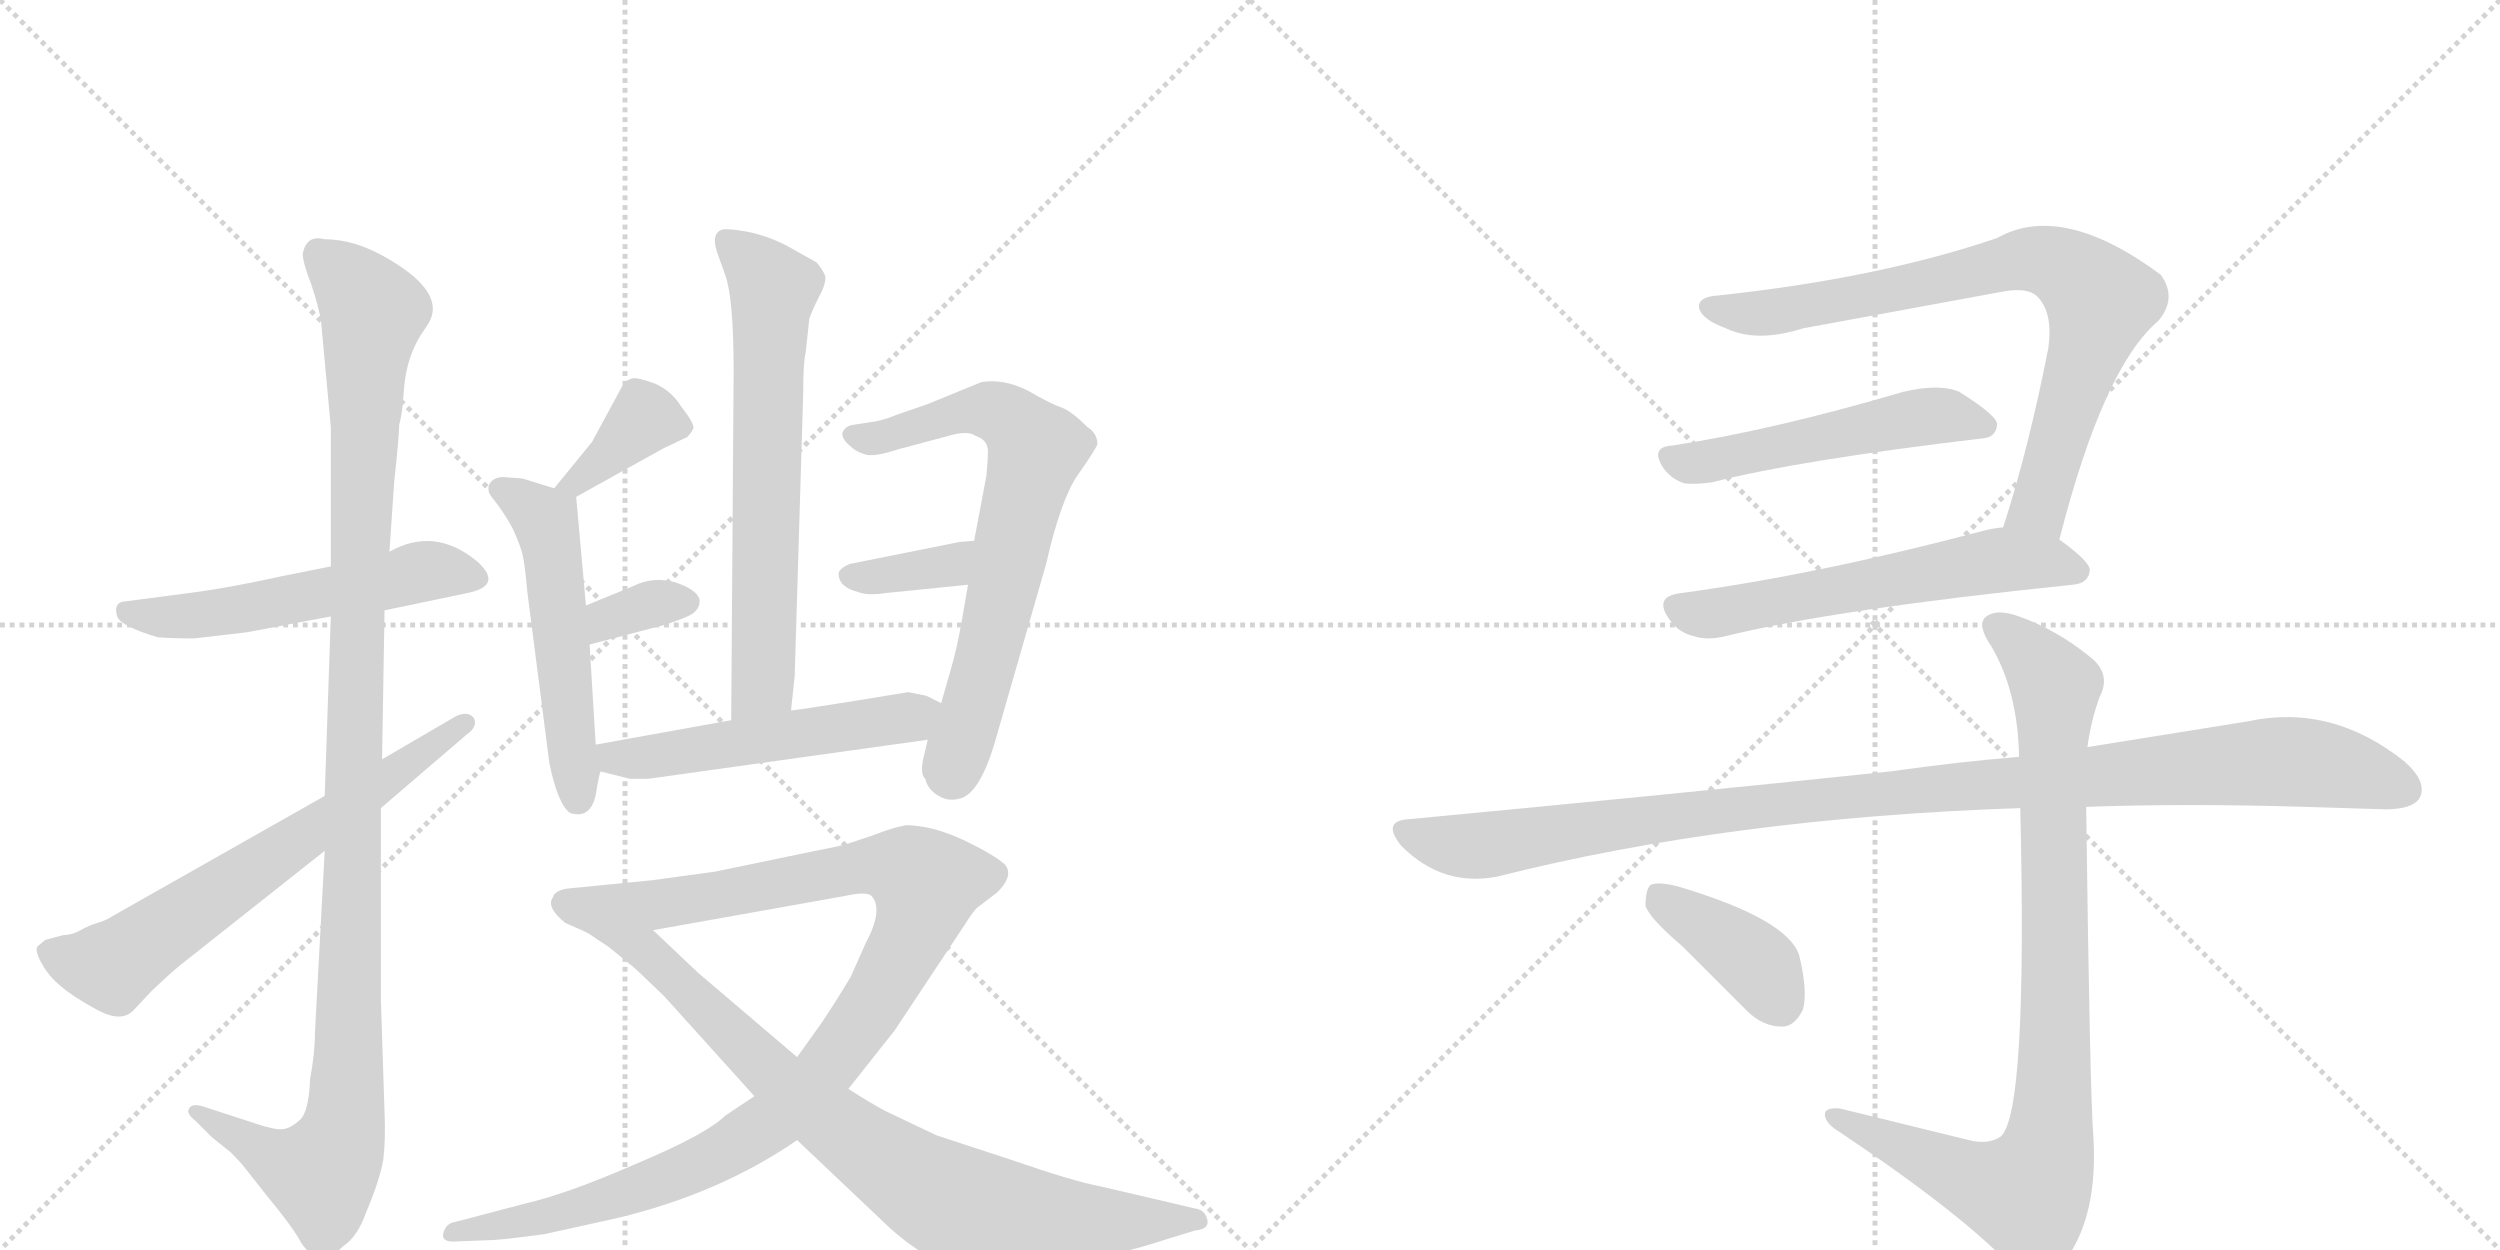 <svg version="1.1" viewBox="0 0 2048 1024" xmlns="http://www.w3.org/2000/svg">
  <g stroke="lightgray" stroke-dasharray="1,1" stroke-width="1" transform="scale(4, 4)">
    <line x1="0" y1="0" x2="256" y2="256"></line>
    <line x1="256" y1="0" x2="0" y2="256"></line>
    <line x1="128" y1="0" x2="128" y2="256"></line>
    <line x1="0" y1="128" x2="256" y2="128"></line>
    <line x1="256" y1="0" x2="512" y2="256"></line>
    <line x1="512" y1="0" x2="256" y2="256"></line>
    <line x1="384" y1="0" x2="384" y2="256"></line>
    <line x1="256" y1="128" x2="512" y2="128"></line>
  </g>
<g transform="scale(1, -1) translate(0, -850)">
   <style type="text/css">
    @keyframes keyframes0 {
      from {
       stroke: black;
       stroke-dashoffset: 542;
       stroke-width: 128;
       }
       64% {
       animation-timing-function: step-end;
       stroke: black;
       stroke-dashoffset: 0;
       stroke-width: 128;
       }
       to {
       stroke: black;
       stroke-width: 1024;
       }
       }
       #make-me-a-hanzi-animation-0 {
         animation: keyframes0 0.691s both;
         animation-delay: 0s;
         animation-timing-function: linear;
       }
    @keyframes keyframes1 {
      from {
       stroke: black;
       stroke-dashoffset: 1146;
       stroke-width: 128;
       }
       79% {
       animation-timing-function: step-end;
       stroke: black;
       stroke-dashoffset: 0;
       stroke-width: 128;
       }
       to {
       stroke: black;
       stroke-width: 1024;
       }
       }
       #make-me-a-hanzi-animation-1 {
         animation: keyframes1 1.183s both;
         animation-delay: 0.691s;
         animation-timing-function: linear;
       }
    @keyframes keyframes2 {
      from {
       stroke: black;
       stroke-dashoffset: 659;
       stroke-width: 128;
       }
       68% {
       animation-timing-function: step-end;
       stroke: black;
       stroke-dashoffset: 0;
       stroke-width: 128;
       }
       to {
       stroke: black;
       stroke-width: 1024;
       }
       }
       #make-me-a-hanzi-animation-2 {
         animation: keyframes2 0.786s both;
         animation-delay: 1.874s;
         animation-timing-function: linear;
       }
    @keyframes keyframes3 {
      from {
       stroke: black;
       stroke-dashoffset: 376;
       stroke-width: 128;
       }
       55% {
       animation-timing-function: step-end;
       stroke: black;
       stroke-dashoffset: 0;
       stroke-width: 128;
       }
       to {
       stroke: black;
       stroke-width: 1024;
       }
       }
       #make-me-a-hanzi-animation-3 {
         animation: keyframes3 0.556s both;
         animation-delay: 2.66s;
         animation-timing-function: linear;
       }
    @keyframes keyframes4 {
      from {
       stroke: black;
       stroke-dashoffset: 530;
       stroke-width: 128;
       }
       63% {
       animation-timing-function: step-end;
       stroke: black;
       stroke-dashoffset: 0;
       stroke-width: 128;
       }
       to {
       stroke: black;
       stroke-width: 1024;
       }
       }
       #make-me-a-hanzi-animation-4 {
         animation: keyframes4 0.681s both;
         animation-delay: 3.216s;
         animation-timing-function: linear;
       }
    @keyframes keyframes5 {
      from {
       stroke: black;
       stroke-dashoffset: 340;
       stroke-width: 128;
       }
       53% {
       animation-timing-function: step-end;
       stroke: black;
       stroke-dashoffset: 0;
       stroke-width: 128;
       }
       to {
       stroke: black;
       stroke-width: 1024;
       }
       }
       #make-me-a-hanzi-animation-5 {
         animation: keyframes5 0.527s both;
         animation-delay: 3.897s;
         animation-timing-function: linear;
       }
    @keyframes keyframes6 {
      from {
       stroke: black;
       stroke-dashoffset: 664;
       stroke-width: 128;
       }
       68% {
       animation-timing-function: step-end;
       stroke: black;
       stroke-dashoffset: 0;
       stroke-width: 128;
       }
       to {
       stroke: black;
       stroke-width: 1024;
       }
       }
       #make-me-a-hanzi-animation-6 {
         animation: keyframes6 0.79s both;
         animation-delay: 4.424s;
         animation-timing-function: linear;
       }
    @keyframes keyframes7 {
      from {
       stroke: black;
       stroke-dashoffset: 696;
       stroke-width: 128;
       }
       69% {
       animation-timing-function: step-end;
       stroke: black;
       stroke-dashoffset: 0;
       stroke-width: 128;
       }
       to {
       stroke: black;
       stroke-width: 1024;
       }
       }
       #make-me-a-hanzi-animation-7 {
         animation: keyframes7 0.816s both;
         animation-delay: 5.214s;
         animation-timing-function: linear;
       }
    @keyframes keyframes8 {
      from {
       stroke: black;
       stroke-dashoffset: 358;
       stroke-width: 128;
       }
       54% {
       animation-timing-function: step-end;
       stroke: black;
       stroke-dashoffset: 0;
       stroke-width: 128;
       }
       to {
       stroke: black;
       stroke-width: 1024;
       }
       }
       #make-me-a-hanzi-animation-8 {
         animation: keyframes8 0.541s both;
         animation-delay: 6.031s;
         animation-timing-function: linear;
       }
    @keyframes keyframes9 {
      from {
       stroke: black;
       stroke-dashoffset: 527;
       stroke-width: 128;
       }
       63% {
       animation-timing-function: step-end;
       stroke: black;
       stroke-dashoffset: 0;
       stroke-width: 128;
       }
       to {
       stroke: black;
       stroke-width: 1024;
       }
       }
       #make-me-a-hanzi-animation-9 {
         animation: keyframes9 0.679s both;
         animation-delay: 6.572s;
         animation-timing-function: linear;
       }
    @keyframes keyframes10 {
      from {
       stroke: black;
       stroke-dashoffset: 1074;
       stroke-width: 128;
       }
       78% {
       animation-timing-function: step-end;
       stroke: black;
       stroke-dashoffset: 0;
       stroke-width: 128;
       }
       to {
       stroke: black;
       stroke-width: 1024;
       }
       }
       #make-me-a-hanzi-animation-10 {
         animation: keyframes10 1.124s both;
         animation-delay: 7.251s;
         animation-timing-function: linear;
       }
    @keyframes keyframes11 {
      from {
       stroke: black;
       stroke-dashoffset: 817;
       stroke-width: 128;
       }
       73% {
       animation-timing-function: step-end;
       stroke: black;
       stroke-dashoffset: 0;
       stroke-width: 128;
       }
       to {
       stroke: black;
       stroke-width: 1024;
       }
       }
       #make-me-a-hanzi-animation-11 {
         animation: keyframes11 0.915s both;
         animation-delay: 8.375s;
         animation-timing-function: linear;
       }
    @keyframes keyframes12 {
      from {
       stroke: black;
       stroke-dashoffset: 791;
       stroke-width: 128;
       }
       72% {
       animation-timing-function: step-end;
       stroke: black;
       stroke-dashoffset: 0;
       stroke-width: 128;
       }
       to {
       stroke: black;
       stroke-width: 1024;
       }
       }
       #make-me-a-hanzi-animation-12 {
         animation: keyframes12 0.894s both;
         animation-delay: 9.29s;
         animation-timing-function: linear;
       }
    @keyframes keyframes13 {
      from {
       stroke: black;
       stroke-dashoffset: 520;
       stroke-width: 128;
       }
       63% {
       animation-timing-function: step-end;
       stroke: black;
       stroke-dashoffset: 0;
       stroke-width: 128;
       }
       to {
       stroke: black;
       stroke-width: 1024;
       }
       }
       #make-me-a-hanzi-animation-13 {
         animation: keyframes13 0.673s both;
         animation-delay: 10.184s;
         animation-timing-function: linear;
       }
    @keyframes keyframes14 {
      from {
       stroke: black;
       stroke-dashoffset: 590;
       stroke-width: 128;
       }
       66% {
       animation-timing-function: step-end;
       stroke: black;
       stroke-dashoffset: 0;
       stroke-width: 128;
       }
       to {
       stroke: black;
       stroke-width: 1024;
       }
       }
       #make-me-a-hanzi-animation-14 {
         animation: keyframes14 0.73s both;
         animation-delay: 10.857s;
         animation-timing-function: linear;
       }
    @keyframes keyframes15 {
      from {
       stroke: black;
       stroke-dashoffset: 1082;
       stroke-width: 128;
       }
       78% {
       animation-timing-function: step-end;
       stroke: black;
       stroke-dashoffset: 0;
       stroke-width: 128;
       }
       to {
       stroke: black;
       stroke-width: 1024;
       }
       }
       #make-me-a-hanzi-animation-15 {
         animation: keyframes15 1.131s both;
         animation-delay: 11.587s;
         animation-timing-function: linear;
       }
    @keyframes keyframes16 {
      from {
       stroke: black;
       stroke-dashoffset: 916;
       stroke-width: 128;
       }
       75% {
       animation-timing-function: step-end;
       stroke: black;
       stroke-dashoffset: 0;
       stroke-width: 128;
       }
       to {
       stroke: black;
       stroke-width: 1024;
       }
       }
       #make-me-a-hanzi-animation-16 {
         animation: keyframes16 0.995s both;
         animation-delay: 12.717s;
         animation-timing-function: linear;
       }
    @keyframes keyframes17 {
      from {
       stroke: black;
       stroke-dashoffset: 393;
       stroke-width: 128;
       }
       56% {
       animation-timing-function: step-end;
       stroke: black;
       stroke-dashoffset: 0;
       stroke-width: 128;
       }
       to {
       stroke: black;
       stroke-width: 1024;
       }
       }
       #make-me-a-hanzi-animation-17 {
         animation: keyframes17 0.57s both;
         animation-delay: 13.713s;
         animation-timing-function: linear;
       }
</style>
<path d="M 271 386 L 231 378 Q 190 369 161 365 L 100 357 Q 93 355 96 345 Q 99 337 129 328 Q 140 327 159 327 L 202 332 L 271 345 L 315 350 L 382 364 Q 413 370 391 390 Q 356 419 319 398 L 271 386 Z" fill="lightgray"></path> 
<path d="M 263 587 L 271 500 L 271 386 L 271 345 L 266 198 L 266 153 L 258 4 Q 258 -13 254 -34 Q 253 -62 245 -68 Q 237 -75 231 -75 Q 225 -76 202 -68 L 165 -56 Q 157 -54 155 -58 Q 152 -62 160 -68 L 174 -82 L 189 -94 Q 198 -103 200 -106 L 219 -130 Q 238 -153 245 -165 Q 252 -178 260 -178 Q 269 -183 281 -171 Q 293 -163 300 -143 Q 311 -117 314 -100 Q 316 -83 315 -61 L 312 32 L 312 188 L 313 228 L 315 350 L 319 398 L 323 456 Q 327 493 327 502 Q 329 509 330 520 L 331 532 Q 333 557 345 576 L 351 585 Q 366 610 318 638 Q 291 654 266 654 Q 251 658 248 642 Q 248 635 255 617 Q 261 599 263 587 Z" fill="lightgray"></path> 
<path d="M 266 198 L 93 100 Q 87 96 80 94 Q 73 92 66 88 Q 59 84 52 84 L 37 80 L 31 75 Q 28 72 34 61 Q 40 50 50 42 Q 59 34 79 23 Q 99 12 109 22 L 124 38 Q 144 57 151 62 L 266 153 L 312 188 L 382 248 Q 392 255 388 262 Q 383 268 373 263 L 313 228 L 266 198 Z" fill="lightgray"></path> 
<path d="M 472 443 L 544 483 L 563 492 Q 566 495 568 499 Q 569 503 558 517 Q 550 530 536 536 Q 522 541 518 540 Q 514 539 511 536 L 485 488 L 454 450 C 435 427 446 428 472 443 Z" fill="lightgray"></path> 
<path d="M 415 459 Q 406 460 402 455 Q 397 449 405 440 Q 413 430 420 417 Q 426 404 428 396 Q 430 388 432 365 L 450 225 Q 457 191 467 184 Q 486 178 489 205 Q 491 216 492 218 C 494 227 490 210 488 240 L 483 322 L 480 354 L 472 443 C 472 445 472 445 454 450 L 428 458 L 415 459 Z" fill="lightgray"></path> 
<path d="M 483 322 L 544 338 Q 560 343 567 347 Q 574 352 573 359 Q 571 367 553 373 Q 535 378 519 370 L 480 354 C 452 343 454 314 483 322 Z" fill="lightgray"></path> 
<path d="M 648 268 L 651 296 L 658 528 Q 658 554 660 561 L 663 589 Q 665 595 671 607 Q 677 618 676 624 Q 674 629 669 635 L 644 649 Q 628 657 613 660 Q 597 663 592 662 Q 581 659 589 639 L 594 625 Q 601 606 601 546 L 599 260 C 599 230 645 238 648 268 Z" fill="lightgray"></path> 
<path d="M 760 244 L 756 227 Q 754 215 758 212 Q 760 203 769 198 Q 777 193 787 196 Q 804 201 817 249 L 857 388 Q 869 441 883 461 Q 897 481 899 486 Q 899 495 891 500 Q 878 513 870 516 Q 861 519 842 530 Q 822 540 804 537 L 760 519 L 734 510 Q 722 505 712 504 L 699 502 Q 692 501 690 495 Q 690 490 696 485 Q 701 480 708 478 Q 715 475 736 482 L 781 494 Q 794 497 799 493 Q 808 490 809 483 Q 810 481 808 460 L 798 407 L 793 371 L 788 342 Q 784 319 779 302 L 771 274 L 760 244 Z" fill="lightgray"></path> 
<path d="M 798 407 L 786 406 L 696 388 Q 687 384 687 380 Q 687 369 703 365 Q 711 362 724 364 L 793 371 C 823 374 828 409 798 407 Z" fill="lightgray"></path> 
<path d="M 492 218 L 516 212 L 531 212 L 760 244 C 790 248 798 261 771 274 L 759 280 L 744 283 L 695 275 Q 651 268 648 268 L 599 260 L 488 240 C 458 235 463 225 492 218 Z" fill="lightgray"></path> 
<path d="M 668 153 L 586 136 L 535 129 L 464 122 Q 454 120 453 115 Q 447 107 463 94 L 481 86 L 535 88 L 692 116 Q 710 120 714 116 Q 724 105 709 77 L 697 50 Q 687 33 673 12 L 653 -16 L 618 -48 L 594 -64 Q 579 -79 522 -103 Q 465 -128 430 -136 L 373 -151 Q 365 -152 363 -161 Q 362 -168 374 -167 L 399 -166 Q 410 -166 446 -161 L 505 -148 Q 589 -128 653 -84 L 695 -42 L 733 6 L 790 92 Q 797 103 800 106 L 817 119 Q 831 133 823 142 Q 814 150 789 162 Q 763 174 742 174 Q 731 172 716 166 L 695 159 Q 689 157 668 153 Z" fill="lightgray"></path> 
<path d="M 481 86 L 499 74 L 521 56 L 544 34 L 618 -48 L 653 -84 L 729 -156 Q 748 -173 763 -180 Q 778 -188 798 -189 Q 818 -190 865 -185 Q 911 -180 953 -166 L 979 -158 Q 991 -157 989 -149 Q 987 -141 979 -140 L 902 -122 Q 880 -118 828 -100 L 767 -80 L 725 -60 Q 712 -53 695 -42 L 653 -16 L 572 53 L 535 88 C 513 109 456 103 481 86 Z" fill="lightgray"></path> 
<path d="M 1687 408 Q 1723 549 1768 587 Q 1784 606 1770 625 Q 1689 685 1636 655 Q 1539 622 1408 608 Q 1390 607 1392 597 Q 1395 588 1414 581 Q 1439 569 1477 581 L 1640 611 Q 1661 615 1669 607 Q 1682 594 1678 565 Q 1662 483 1641 418 C 1632 389 1679 379 1687 408 Z" fill="lightgray"></path> 
<path d="M 1370 485 Q 1351 484 1363 466 Q 1370 457 1380 454 Q 1390 453 1403 455 Q 1473 473 1625 491 Q 1635 492 1636 502 Q 1637 509 1605 529 Q 1589 536 1559 529 Q 1454 498 1370 485 Z" fill="lightgray"></path> 
<path d="M 1641 418 Q 1631 417 1624 415 Q 1488 379 1376 364 Q 1354 361 1368 342 Q 1375 332 1387 329 Q 1399 325 1414 329 Q 1504 351 1698 371 Q 1711 372 1712 383 Q 1712 390 1687 408 C 1668 422 1668 422 1641 418 Z" fill="lightgray"></path> 
<path d="M 1709 189 Q 1790 192 1889 189 L 1954 187 Q 1976 187 1982 196 Q 1989 209 1970 226 Q 1910 274 1841 259 L 1710 238 L 1654 230 Q 1605 226 1548 218 Q 1367 199 1155 179 Q 1131 178 1148 157 Q 1182 123 1227 132 Q 1417 180 1655 188 L 1709 189 Z" fill="lightgray"></path> 
<path d="M 1613 -84 L 1507 -58 Q 1494 -57 1495 -64 Q 1496 -71 1508 -78 Q 1611 -147 1651 -191 Q 1667 -209 1683 -193 Q 1719 -156 1715 -83 Q 1712 -46 1709 189 L 1710 238 Q 1713 260 1720 279 Q 1730 298 1712 312 Q 1685 334 1654 345 Q 1635 352 1626 344 Q 1620 337 1631 321 Q 1653 284 1654 230 L 1655 188 Q 1661 -62 1639 -81 Q 1629 -88 1613 -84 Z" fill="lightgray"></path> 
<path d="M 1378 75 L 1431 22 Q 1444 9 1460 9 Q 1470 9 1477 23 Q 1481 38 1474 67 Q 1465 97 1374 124 Q 1358 128 1352 125 Q 1348 121 1348 108 Q 1351 98 1378 75 Z" fill="lightgray"></path> 
      <clipPath id="make-me-a-hanzi-clip-0">
      <path d="M 271 386 L 231 378 Q 190 369 161 365 L 100 357 Q 93 355 96 345 Q 99 337 129 328 Q 140 327 159 327 L 202 332 L 271 345 L 315 350 L 382 364 Q 413 370 391 390 Q 356 419 319 398 L 271 386 Z" fill="lightgray"></path>
      </clipPath>
      <path clip-path="url(#make-me-a-hanzi-clip-0)" d="M 105 349 L 151 344 L 353 383 L 386 377 " fill="none" id="make-me-a-hanzi-animation-0" stroke-dasharray="414 828" stroke-linecap="round"></path>

      <clipPath id="make-me-a-hanzi-clip-1">
      <path d="M 263 587 L 271 500 L 271 386 L 271 345 L 266 198 L 266 153 L 258 4 Q 258 -13 254 -34 Q 253 -62 245 -68 Q 237 -75 231 -75 Q 225 -76 202 -68 L 165 -56 Q 157 -54 155 -58 Q 152 -62 160 -68 L 174 -82 L 189 -94 Q 198 -103 200 -106 L 219 -130 Q 238 -153 245 -165 Q 252 -178 260 -178 Q 269 -183 281 -171 Q 293 -163 300 -143 Q 311 -117 314 -100 Q 316 -83 315 -61 L 312 32 L 312 188 L 313 228 L 315 350 L 319 398 L 323 456 Q 327 493 327 502 Q 329 509 330 520 L 331 532 Q 333 557 345 576 L 351 585 Q 366 610 318 638 Q 291 654 266 654 Q 251 658 248 642 Q 248 635 255 617 Q 261 599 263 587 Z" fill="lightgray"></path>
      </clipPath>
      <path clip-path="url(#make-me-a-hanzi-clip-1)" d="M 261 642 L 306 595 L 299 539 L 282 -69 L 263 -111 L 223 -98 L 161 -61 " fill="none" id="make-me-a-hanzi-animation-1" stroke-dasharray="1018 2036" stroke-linecap="round"></path>

      <clipPath id="make-me-a-hanzi-clip-2">
      <path d="M 266 198 L 93 100 Q 87 96 80 94 Q 73 92 66 88 Q 59 84 52 84 L 37 80 L 31 75 Q 28 72 34 61 Q 40 50 50 42 Q 59 34 79 23 Q 99 12 109 22 L 124 38 Q 144 57 151 62 L 266 153 L 312 188 L 382 248 Q 392 255 388 262 Q 383 268 373 263 L 313 228 L 266 198 Z" fill="lightgray"></path>
      </clipPath>
      <path clip-path="url(#make-me-a-hanzi-clip-2)" d="M 40 70 L 91 58 L 380 257 " fill="none" id="make-me-a-hanzi-animation-2" stroke-dasharray="531 1062" stroke-linecap="round"></path>

      <clipPath id="make-me-a-hanzi-clip-3">
      <path d="M 472 443 L 544 483 L 563 492 Q 566 495 568 499 Q 569 503 558 517 Q 550 530 536 536 Q 522 541 518 540 Q 514 539 511 536 L 485 488 L 454 450 C 435 427 446 428 472 443 Z" fill="lightgray"></path>
      </clipPath>
      <path clip-path="url(#make-me-a-hanzi-clip-3)" d="M 559 500 L 528 507 L 484 464 L 460 453 " fill="none" id="make-me-a-hanzi-animation-3" stroke-dasharray="248 496" stroke-linecap="round"></path>

      <clipPath id="make-me-a-hanzi-clip-4">
      <path d="M 415 459 Q 406 460 402 455 Q 397 449 405 440 Q 413 430 420 417 Q 426 404 428 396 Q 430 388 432 365 L 450 225 Q 457 191 467 184 Q 486 178 489 205 Q 491 216 492 218 C 494 227 490 210 488 240 L 483 322 L 480 354 L 472 443 C 472 445 472 445 454 450 L 428 458 L 415 459 Z" fill="lightgray"></path>
      </clipPath>
      <path clip-path="url(#make-me-a-hanzi-clip-4)" d="M 411 449 L 441 430 L 452 404 L 473 195 " fill="none" id="make-me-a-hanzi-animation-4" stroke-dasharray="402 804" stroke-linecap="round"></path>

      <clipPath id="make-me-a-hanzi-clip-5">
      <path d="M 483 322 L 544 338 Q 560 343 567 347 Q 574 352 573 359 Q 571 367 553 373 Q 535 378 519 370 L 480 354 C 452 343 454 314 483 322 Z" fill="lightgray"></path>
      </clipPath>
      <path clip-path="url(#make-me-a-hanzi-clip-5)" d="M 490 328 L 498 343 L 537 356 L 563 357 " fill="none" id="make-me-a-hanzi-animation-5" stroke-dasharray="212 424" stroke-linecap="round"></path>

      <clipPath id="make-me-a-hanzi-clip-6">
      <path d="M 648 268 L 651 296 L 658 528 Q 658 554 660 561 L 663 589 Q 665 595 671 607 Q 677 618 676 624 Q 674 629 669 635 L 644 649 Q 628 657 613 660 Q 597 663 592 662 Q 581 659 589 639 L 594 625 Q 601 606 601 546 L 599 260 C 599 230 645 238 648 268 Z" fill="lightgray"></path>
      </clipPath>
      <path clip-path="url(#make-me-a-hanzi-clip-6)" d="M 596 652 L 634 613 L 625 290 L 604 268 " fill="none" id="make-me-a-hanzi-animation-6" stroke-dasharray="536 1072" stroke-linecap="round"></path>

      <clipPath id="make-me-a-hanzi-clip-7">
      <path d="M 760 244 L 756 227 Q 754 215 758 212 Q 760 203 769 198 Q 777 193 787 196 Q 804 201 817 249 L 857 388 Q 869 441 883 461 Q 897 481 899 486 Q 899 495 891 500 Q 878 513 870 516 Q 861 519 842 530 Q 822 540 804 537 L 760 519 L 734 510 Q 722 505 712 504 L 699 502 Q 692 501 690 495 Q 690 490 696 485 Q 701 480 708 478 Q 715 475 736 482 L 781 494 Q 794 497 799 493 Q 808 490 809 483 Q 810 481 808 460 L 798 407 L 793 371 L 788 342 Q 784 319 779 302 L 771 274 L 760 244 Z" fill="lightgray"></path>
      </clipPath>
      <path clip-path="url(#make-me-a-hanzi-clip-7)" d="M 699 493 L 724 491 L 805 515 L 836 499 L 849 481 L 807 305 L 778 217 " fill="none" id="make-me-a-hanzi-animation-7" stroke-dasharray="568 1136" stroke-linecap="round"></path>

      <clipPath id="make-me-a-hanzi-clip-8">
      <path d="M 798 407 L 786 406 L 696 388 Q 687 384 687 380 Q 687 369 703 365 Q 711 362 724 364 L 793 371 C 823 374 828 409 798 407 Z" fill="lightgray"></path>
      </clipPath>
      <path clip-path="url(#make-me-a-hanzi-clip-8)" d="M 696 379 L 771 385 L 792 402 " fill="none" id="make-me-a-hanzi-animation-8" stroke-dasharray="230 460" stroke-linecap="round"></path>

      <clipPath id="make-me-a-hanzi-clip-9">
      <path d="M 492 218 L 516 212 L 531 212 L 760 244 C 790 248 798 261 771 274 L 759 280 L 744 283 L 695 275 Q 651 268 648 268 L 599 260 L 488 240 C 458 235 463 225 492 218 Z" fill="lightgray"></path>
      </clipPath>
      <path clip-path="url(#make-me-a-hanzi-clip-9)" d="M 496 236 L 504 229 L 536 230 L 734 260 L 761 269 " fill="none" id="make-me-a-hanzi-animation-9" stroke-dasharray="399 798" stroke-linecap="round"></path>

      <clipPath id="make-me-a-hanzi-clip-10">
      <path d="M 668 153 L 586 136 L 535 129 L 464 122 Q 454 120 453 115 Q 447 107 463 94 L 481 86 L 535 88 L 692 116 Q 710 120 714 116 Q 724 105 709 77 L 697 50 Q 687 33 673 12 L 653 -16 L 618 -48 L 594 -64 Q 579 -79 522 -103 Q 465 -128 430 -136 L 373 -151 Q 365 -152 363 -161 Q 362 -168 374 -167 L 399 -166 Q 410 -166 446 -161 L 505 -148 Q 589 -128 653 -84 L 695 -42 L 733 6 L 790 92 Q 797 103 800 106 L 817 119 Q 831 133 823 142 Q 814 150 789 162 Q 763 174 742 174 Q 731 172 716 166 L 695 159 Q 689 157 668 153 Z" fill="lightgray"></path>
      </clipPath>
      <path clip-path="url(#make-me-a-hanzi-clip-10)" d="M 464 110 L 487 105 L 539 109 L 719 141 L 745 137 L 759 126 L 750 92 L 723 39 L 673 -31 L 634 -68 L 536 -119 L 434 -151 L 371 -159 " fill="none" id="make-me-a-hanzi-animation-10" stroke-dasharray="946 1892" stroke-linecap="round"></path>

      <clipPath id="make-me-a-hanzi-clip-11">
      <path d="M 481 86 L 499 74 L 521 56 L 544 34 L 618 -48 L 653 -84 L 729 -156 Q 748 -173 763 -180 Q 778 -188 798 -189 Q 818 -190 865 -185 Q 911 -180 953 -166 L 979 -158 Q 991 -157 989 -149 Q 987 -141 979 -140 L 902 -122 Q 880 -118 828 -100 L 767 -80 L 725 -60 Q 712 -53 695 -42 L 653 -16 L 572 53 L 535 88 C 513 109 456 103 481 86 Z" fill="lightgray"></path>
      </clipPath>
      <path clip-path="url(#make-me-a-hanzi-clip-11)" d="M 497 80 L 529 72 L 639 -36 L 774 -132 L 852 -149 L 980 -149 " fill="none" id="make-me-a-hanzi-animation-11" stroke-dasharray="689 1378" stroke-linecap="round"></path>

      <clipPath id="make-me-a-hanzi-clip-12">
      <path d="M 1687 408 Q 1723 549 1768 587 Q 1784 606 1770 625 Q 1689 685 1636 655 Q 1539 622 1408 608 Q 1390 607 1392 597 Q 1395 588 1414 581 Q 1439 569 1477 581 L 1640 611 Q 1661 615 1669 607 Q 1682 594 1678 565 Q 1662 483 1641 418 C 1632 389 1679 379 1687 408 Z" fill="lightgray"></path>
      </clipPath>
      <path clip-path="url(#make-me-a-hanzi-clip-12)" d="M 1402 598 L 1464 595 L 1661 638 L 1700 625 L 1721 604 L 1719 593 L 1670 434 L 1650 422 " fill="none" id="make-me-a-hanzi-animation-12" stroke-dasharray="663 1326" stroke-linecap="round"></path>

      <clipPath id="make-me-a-hanzi-clip-13">
      <path d="M 1370 485 Q 1351 484 1363 466 Q 1370 457 1380 454 Q 1390 453 1403 455 Q 1473 473 1625 491 Q 1635 492 1636 502 Q 1637 509 1605 529 Q 1589 536 1559 529 Q 1454 498 1370 485 Z" fill="lightgray"></path>
      </clipPath>
      <path clip-path="url(#make-me-a-hanzi-clip-13)" d="M 1368 475 L 1382 470 L 1404 473 L 1585 510 L 1626 501 " fill="none" id="make-me-a-hanzi-animation-13" stroke-dasharray="392 784" stroke-linecap="round"></path>

      <clipPath id="make-me-a-hanzi-clip-14">
      <path d="M 1641 418 Q 1631 417 1624 415 Q 1488 379 1376 364 Q 1354 361 1368 342 Q 1375 332 1387 329 Q 1399 325 1414 329 Q 1504 351 1698 371 Q 1711 372 1712 383 Q 1712 390 1687 408 C 1668 422 1668 422 1641 418 Z" fill="lightgray"></path>
      </clipPath>
      <path clip-path="url(#make-me-a-hanzi-clip-14)" d="M 1374 352 L 1404 347 L 1640 391 L 1703 382 " fill="none" id="make-me-a-hanzi-animation-14" stroke-dasharray="462 924" stroke-linecap="round"></path>

      <clipPath id="make-me-a-hanzi-clip-15">
      <path d="M 1709 189 Q 1790 192 1889 189 L 1954 187 Q 1976 187 1982 196 Q 1989 209 1970 226 Q 1910 274 1841 259 L 1710 238 L 1654 230 Q 1605 226 1548 218 Q 1367 199 1155 179 Q 1131 178 1148 157 Q 1182 123 1227 132 Q 1417 180 1655 188 L 1709 189 Z" fill="lightgray"></path>
      </clipPath>
      <path clip-path="url(#make-me-a-hanzi-clip-15)" d="M 1152 168 L 1206 157 L 1484 195 L 1854 226 L 1922 220 L 1970 203 " fill="none" id="make-me-a-hanzi-animation-15" stroke-dasharray="954 1908" stroke-linecap="round"></path>

      <clipPath id="make-me-a-hanzi-clip-16">
      <path d="M 1613 -84 L 1507 -58 Q 1494 -57 1495 -64 Q 1496 -71 1508 -78 Q 1611 -147 1651 -191 Q 1667 -209 1683 -193 Q 1719 -156 1715 -83 Q 1712 -46 1709 189 L 1710 238 Q 1713 260 1720 279 Q 1730 298 1712 312 Q 1685 334 1654 345 Q 1635 352 1626 344 Q 1620 337 1631 321 Q 1653 284 1654 230 L 1655 188 Q 1661 -62 1639 -81 Q 1629 -88 1613 -84 Z" fill="lightgray"></path>
      </clipPath>
      <path clip-path="url(#make-me-a-hanzi-clip-16)" d="M 1635 338 L 1662 315 L 1684 284 L 1683 -31 L 1673 -107 L 1661 -128 L 1637 -124 L 1503 -64 " fill="none" id="make-me-a-hanzi-animation-16" stroke-dasharray="788 1576" stroke-linecap="round"></path>

      <clipPath id="make-me-a-hanzi-clip-17">
      <path d="M 1378 75 L 1431 22 Q 1444 9 1460 9 Q 1470 9 1477 23 Q 1481 38 1474 67 Q 1465 97 1374 124 Q 1358 128 1352 125 Q 1348 121 1348 108 Q 1351 98 1378 75 Z" fill="lightgray"></path>
      </clipPath>
      <path clip-path="url(#make-me-a-hanzi-clip-17)" d="M 1357 119 L 1433 66 L 1458 29 " fill="none" id="make-me-a-hanzi-animation-17" stroke-dasharray="265 530" stroke-linecap="round"></path>

</g>
</svg>
